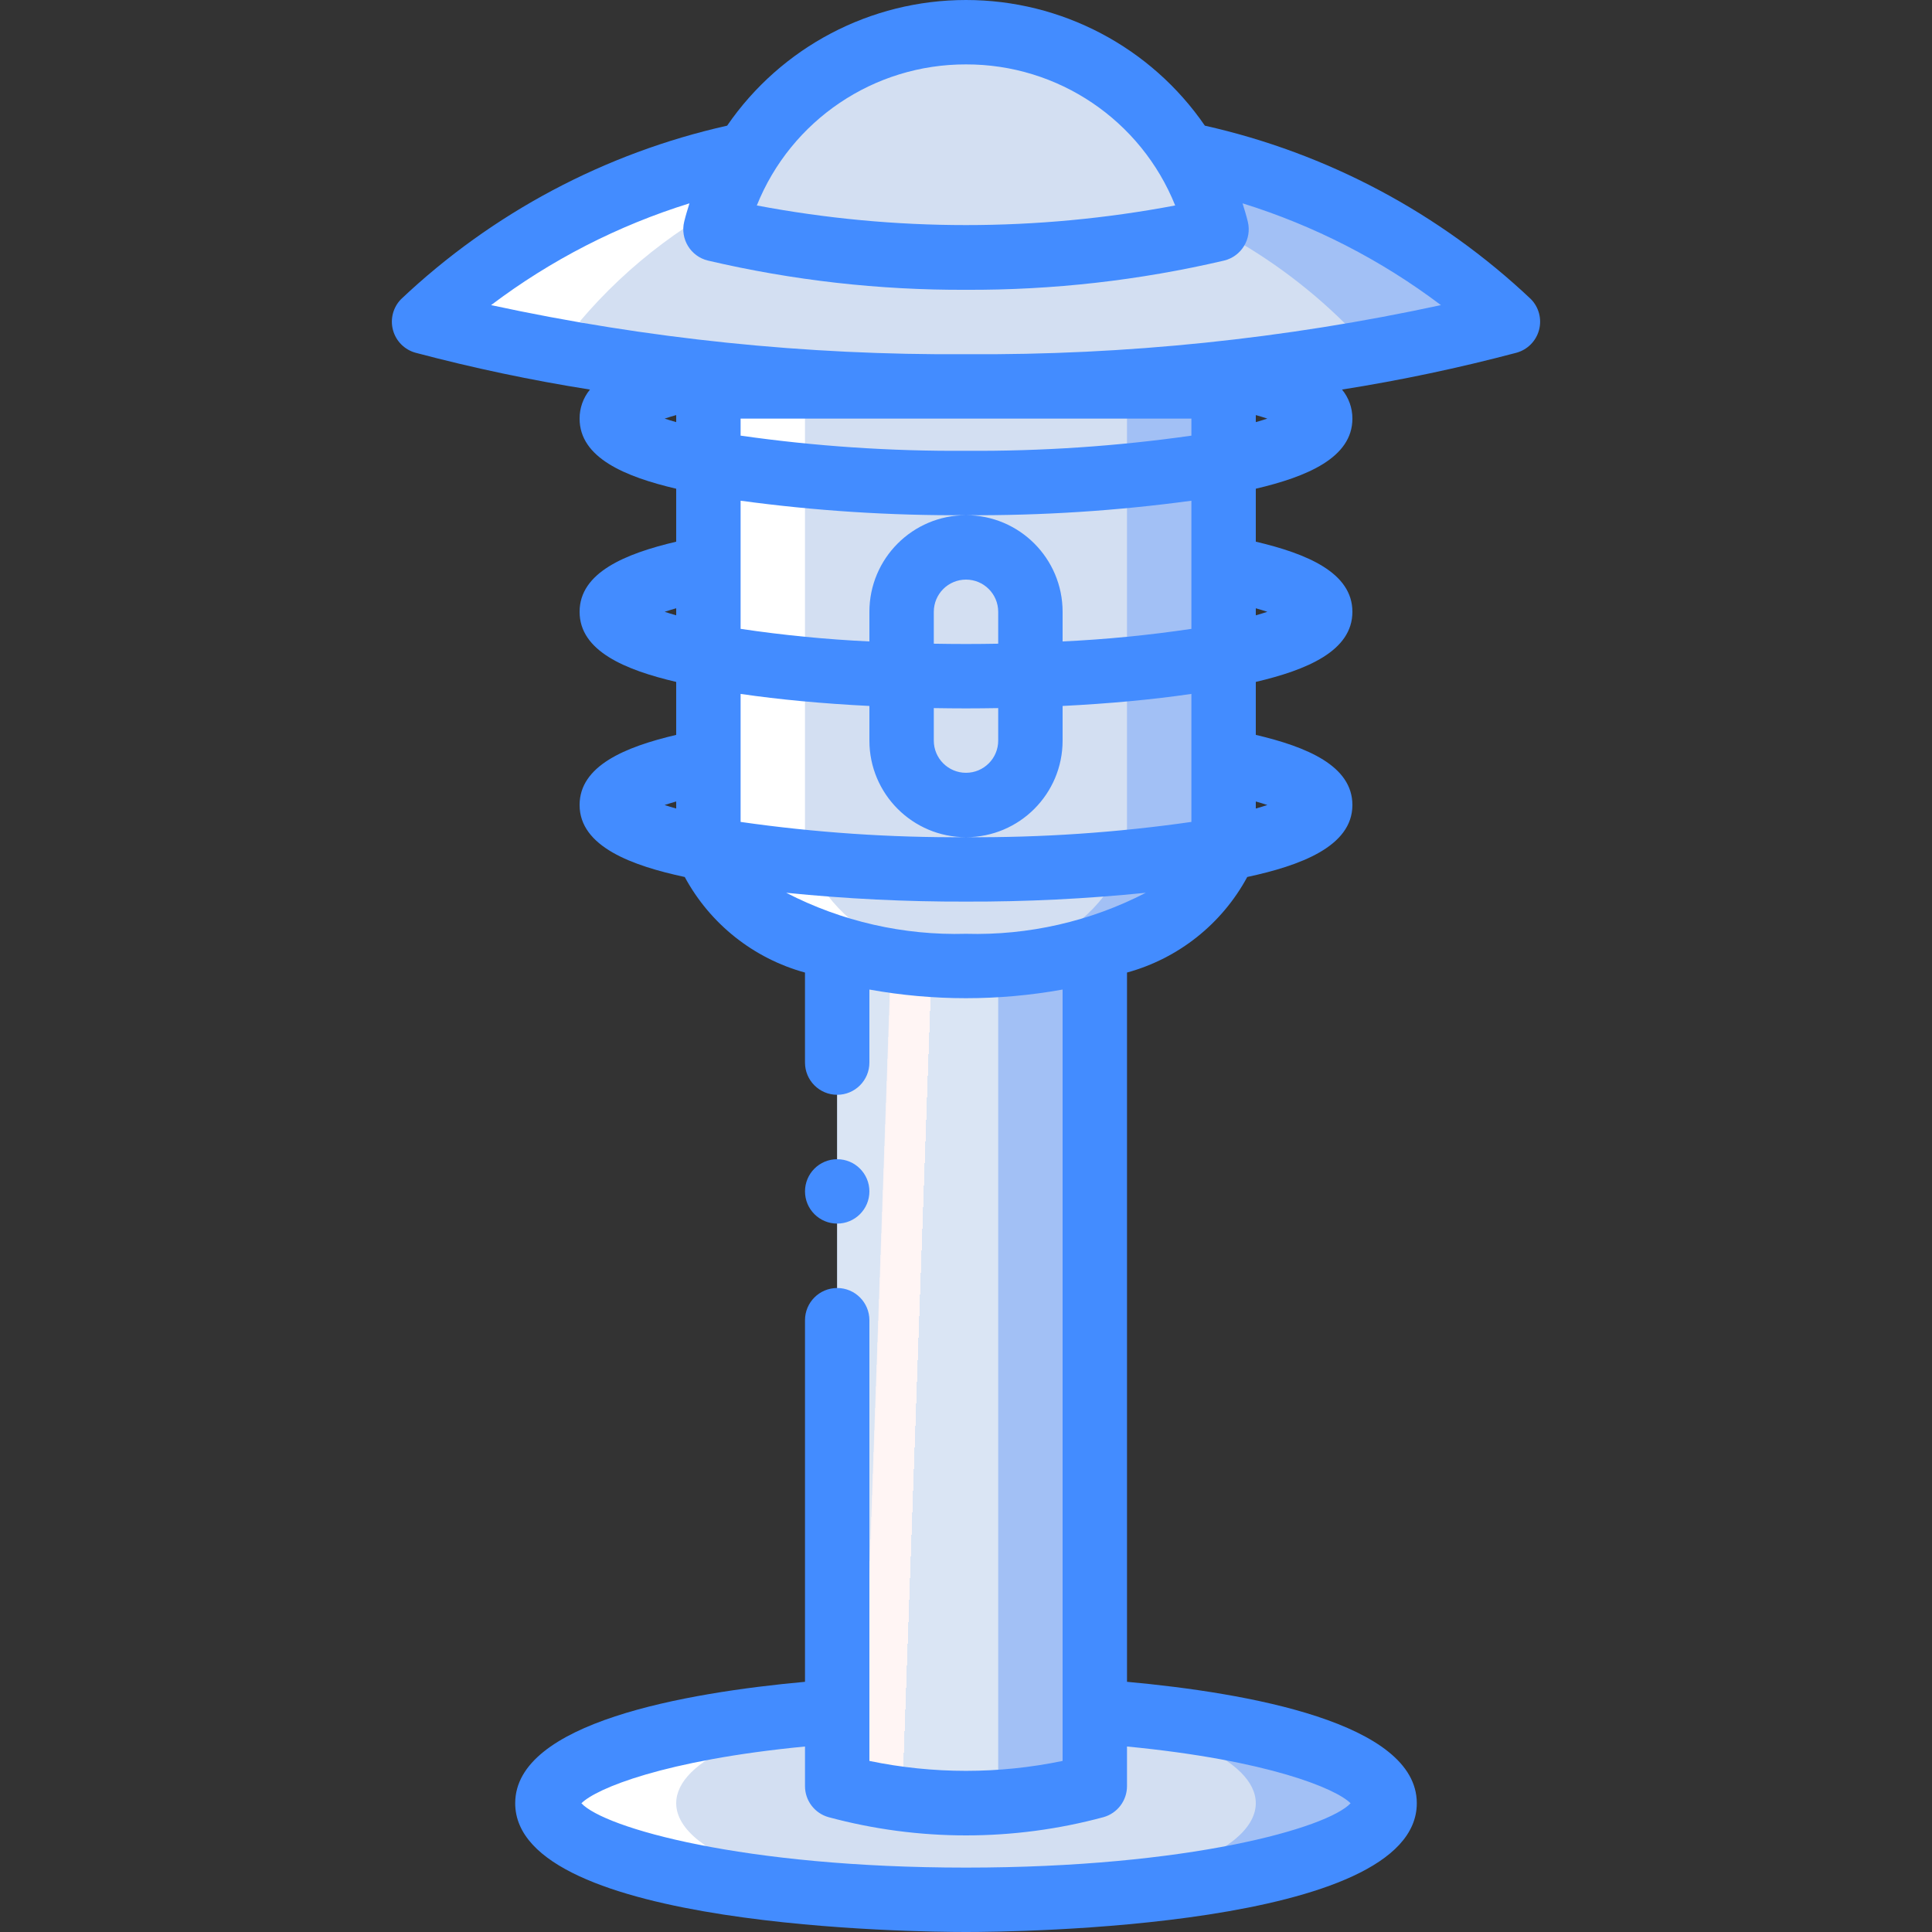 <?xml version="1.0" encoding="iso-8859-1"?>
<!-- Generator: Adobe Illustrator 19.0.0, SVG Export Plug-In . SVG Version: 6.00 Build 0)  -->
<svg version="1.1" id="Capa_1" xmlns="http://www.w3.org/2000/svg" xmlns:xlink="http://www.w3.org/1999/xlink" x="0px" y="0px"
	 viewBox="0 0 512 512" style="enable-background:new 0 0 512 512;" xml:space="preserve">
<rect x="0" y="0" width="512" height="512" fill="#333333" stroke="none"/>
<g>
	<g transform="translate(2 1)">
		<path style="fill:#FFFFFF;" d="M260.236,452.547c35.978,3.243,62.031,12.885,62.031,24.32c0,14.165-40.113,25.6-89.6,25.6
			s-89.6-11.435-89.6-25.6c0-11.435,26.053-21.077,62.031-24.32H260.236z"/>
		<path style="fill:#A2C0F5;" d="M302.903,452.547c35.978,3.243,62.031,12.885,62.031,24.32c0,14.165-40.113,25.6-89.6,25.6
			s-89.6-11.435-89.6-25.6c0-11.435,26.053-21.077,62.031-24.32H302.903z"/>
		<path style="fill:#D3DFF2;" d="M277.631,452.547c30.838,3.243,53.169,12.885,53.169,24.32c0,14.165-34.383,25.6-76.8,25.6
			s-76.8-11.435-76.8-25.6c0-11.435,22.331-21.077,53.169-24.32H277.631z"/>
		<path style="fill:#A2C0F5;" d="M288.133,250.392v221.952c-11.121,3.043-22.603,4.564-34.133,4.523
			c-4.277,0.037-8.552-0.191-12.8-0.683c-7.212-0.635-14.352-1.92-21.333-3.84V250.392H288.133z"/>
		
			<linearGradient id="SVGID_1_" gradientUnits="userSpaceOnUse" x1="-50.902" y1="651.186" x2="-47.801" y2="650.6" gradientTransform="matrix(42.667 0 0 -225.792 2346.861 147327.781)">
			<stop  offset="0" style="stop-color:#DAE5F4"/>
			<stop  offset="0.172" style="stop-color:#DAE5F4"/>
			<stop  offset="0.2" style="stop-color:#DAE5F4"/>
			<stop  offset="0.201" style="stop-color:#EBECF4"/>
			<stop  offset="0.201" style="stop-color:#F6F1F4"/>
			<stop  offset="0.202" style="stop-color:#FDF4F4"/>
			<stop  offset="0.205" style="stop-color:#FFF5F4"/>
			<stop  offset="0.252" style="stop-color:#FFF5F4"/>
			<stop  offset="0.26" style="stop-color:#FFF5F4"/>
			<stop  offset="0.26" style="stop-color:#DAE5F4"/>
			<stop  offset="0.397" style="stop-color:#DAE5F4"/>
			<stop  offset="0.42" style="stop-color:#DAE5F4"/>
			<stop  offset="0.421" style="stop-color:#EBECF4"/>
			<stop  offset="0.421" style="stop-color:#F6F1F4"/>
			<stop  offset="0.422" style="stop-color:#FDF4F4"/>
			<stop  offset="0.425" style="stop-color:#FFF5F4"/>
			<stop  offset="0.489" style="stop-color:#FFF5F4"/>
			<stop  offset="0.5" style="stop-color:#FFF5F4"/>
			<stop  offset="0.5" style="stop-color:#EEEEF4"/>
			<stop  offset="0.5" style="stop-color:#E3E9F4"/>
			<stop  offset="0.5" style="stop-color:#DCE6F4"/>
			<stop  offset="0.501" style="stop-color:#DAE5F4"/>
			<stop  offset="0.706" style="stop-color:#DAE5F4"/>
			<stop  offset="0.74" style="stop-color:#DAE5F4"/>
			<stop  offset="0.741" style="stop-color:#FFF5F4"/>
			<stop  offset="0.835" style="stop-color:#FFF5F4"/>
			<stop  offset="0.85" style="stop-color:#FFF5F4"/>
			<stop  offset="0.851" style="stop-color:#DAE5F4"/>
		</linearGradient>
		<path style="fill:url(#SVGID_1_);" d="M262.533,250.392v221.952c-6.981,1.92-14.121,3.205-21.333,3.84
			c-7.212-0.635-14.352-1.92-21.333-3.84V250.392H262.533z"/>
		<path style="fill:#F6AB27;" d="M322.267,168.472v8.704c-22.554,3.78-45.399,5.55-68.267,5.291
			c-22.867,0.26-45.712-1.511-68.267-5.291v-8.704c0.256,0.085,0.597,0.085,0.853,0.171c22.264,3.802,44.828,5.573,67.413,5.291
			c22.585,0.282,45.149-1.489,67.413-5.291C321.669,168.557,322.011,168.557,322.267,168.472z"/>
		<g>
			<path style="fill:#A2C0F5;" d="M322.267,84.333v136.533c0.005,2.647-0.45,5.274-1.344,7.765
				c-4.865,10.878-14.278,19.057-25.728,22.357c-7.755,2.704-15.915,4.06-24.128,4.011c-3.213,0.037-6.424-0.192-9.6-0.683
				c-4.955-0.542-9.831-1.659-14.528-3.328c-11.45-3.3-20.863-11.48-25.728-22.357c-0.894-2.491-1.349-5.119-1.344-7.765V84.333
				H322.267z"/>
			<path style="fill:#A2C0F5;" d="M313.733,84.333v136.533c0.005,2.647-0.45,5.274-1.344,7.765
				c-4.865,10.878-14.278,19.057-25.728,22.357c-7.755,2.704-15.915,4.06-24.128,4.011c-3.213,0.037-6.424-0.192-9.6-0.683
				c-4.955-0.542-9.831-1.659-14.528-3.328c-11.45-3.3-20.863-11.48-25.728-22.357c-0.894-2.491-1.349-5.119-1.344-7.765V84.333
				H313.733z"/>
		</g>
		<path style="fill:#FFFFFF;" d="M288.133,84.333v136.533c0.005,2.647-0.45,5.274-1.344,7.765
			c-4.865,10.878-14.278,19.057-25.728,22.357c-7.755,2.704-15.915,4.06-24.128,4.011c-3.213,0.037-6.424-0.192-9.6-0.683
			c-4.955-0.542-9.831-1.659-14.528-3.328c-11.45-3.3-20.863-11.48-25.728-22.357c-0.894-2.491-1.349-5.119-1.344-7.765V84.333
			H288.133z"/>
		<path style="fill:#D3DFF2;" d="M296.667,84.333v136.533c0.004,2.65-0.462,5.279-1.379,7.765
			c-5.086,10.965-14.736,19.141-26.387,22.357c-4.825,1.671-9.824,2.787-14.901,3.328c-5.077-0.541-10.076-1.657-14.901-3.328
			c-11.652-3.217-21.301-11.392-26.387-22.357c-0.916-2.486-1.383-5.116-1.379-7.765V84.333H296.667z"/>
		<path style="fill:#F6AB27;" d="M322.267,117.272v8.704c-22.554,3.78-45.399,5.55-68.267,5.291
			c-22.867,0.26-45.712-1.511-68.267-5.291v-8.704c0.256,0.085,0.597,0.085,0.853,0.171c22.264,3.802,44.828,5.573,67.413,5.291
			c22.585,0.282,45.149-1.489,67.413-5.291C321.669,117.357,322.011,117.357,322.267,117.272z"/>
		<path style="fill:#D3DFF2;" d="M254,144.067L254,144.067c9.426,0,17.067,7.641,17.067,17.067v34.133
			c0,9.426-7.641,17.067-17.067,17.067l0,0c-9.426,0-17.067-7.641-17.067-17.067v-34.133
			C236.933,151.708,244.574,144.067,254,144.067z"/>
		<path style="fill:#A2C0F5;" d="M397.616,84.248c-9.805,3.181-19.766,5.858-29.844,8.021c-29.226,6.18-59.025,9.24-88.897,9.131
			c-40.227,0.425-80.279-5.361-118.741-17.152c12.928-15.471,29.216-27.787,47.624-36.011c7.515-3.417,15.274-6.269,23.212-8.533
			h95.811C354.379,46.99,379.093,62.531,397.616,84.248z"/>
		<path style="fill:#FFFFFF;" d="M339.333,84.248c-9.081,3.175-18.327,5.853-27.699,8.021c-27.066,6.173-54.748,9.236-82.509,9.131
			c-37.431,0.409-74.671-5.387-110.208-17.152c11.747-15.264,26.878-27.591,44.201-36.011c6.946-3.406,14.15-6.259,21.544-8.533
			h88.926C299.633,47.288,322.633,62.871,339.333,84.248L339.333,84.248z"/>
		<g>
			<path style="fill:#D3DFF2;" d="M361.52,92.269c-29.556,6.181-59.679,9.241-89.874,9.131
				c-40.655,0.427-81.137-5.357-120.046-17.152c13.109-15.501,29.574-27.815,48.147-36.011h90.587
				C317.95,55.423,342.758,70.768,361.52,92.269L361.52,92.269z"/>
			<path style="fill:#D3DFF2;" d="M320.389,59.757c-21.757,5.106-44.041,7.627-66.389,7.509
				c-22.348,0.117-44.632-2.403-66.389-7.509C195.036,29.114,222.47,7.534,254,7.534S312.964,29.114,320.389,59.757L320.389,59.757z
				"/>
		</g>
	</g>
	<g>
		<path style="fill:#438CFF;" d="M319.303,33.304C304.973,12.456,281.298,0,256,0s-48.973,12.456-63.303,33.304
			c-32.41,7.27-62.257,23.149-86.398,45.963c-2.127,2.164-2.946,5.294-2.15,8.222c0.796,2.928,3.086,5.213,6.016,6.003
			c15.219,4.031,30.632,7.284,46.182,9.747c-1.785,2.166-2.757,4.888-2.748,7.695c0,10.385,12.055,15.397,25.6,18.582v14.034
			c-13.547,3.187-25.6,8.199-25.6,18.584c0,10.384,12.055,15.397,25.6,18.582v14.034c-13.547,3.187-25.6,8.199-25.6,18.584
			c0,11.069,14.02,16.107,27.866,19.078c6.722,12.437,18.234,21.586,31.868,25.325V281.6c0,4.713,3.821,8.533,8.533,8.533
			c4.713,0,8.533-3.82,8.533-8.533v-19.36c16.93,3.058,34.27,3.058,51.2,0v204.423c-16.886,3.508-34.314,3.508-51.2,0V349.867
			c0-4.713-3.821-8.533-8.533-8.533c-4.713,0-8.533,3.821-8.533,8.533v95.828c-31.829,2.916-76.8,10.805-76.8,32.172
			C136.533,511.042,243.771,512,256,512c12.229,0,119.467-0.958,119.467-34.133c0-21.367-44.971-29.256-76.8-32.172V257.736
			c13.634-3.739,25.147-12.889,31.868-25.326c13.879-2.982,27.865-8.021,27.865-19.077c0-10.384-12.053-15.397-25.6-18.584v-14.032
			c13.547-3.187,25.6-8.199,25.6-18.584c0-10.384-12.053-15.397-25.6-18.584v-14.032c13.547-3.187,25.6-8.2,25.6-18.584
			c0.009-2.807-0.964-5.529-2.748-7.695c15.549-2.463,30.963-5.716,46.182-9.747c2.93-0.789,5.22-3.075,6.016-6.003
			c0.796-2.928-0.022-6.059-2.15-8.222C381.56,56.453,351.712,40.574,319.303,33.304L319.303,33.304z M357.921,477.888
			c-6.133,6.537-42.796,17.046-101.921,17.046s-95.788-10.508-101.921-17.046c3.883-3.886,21.85-11.432,59.254-15.046v10.505
			c0.001,3.829,2.55,7.189,6.238,8.221c23.859,6.444,49,6.444,72.858,0c3.687-1.032,6.237-4.392,6.237-8.221v-10.504
			C336.071,466.456,354.039,474.002,357.921,477.888z M256,17.067c24.387-0.055,46.347,14.754,55.438,37.383
			c-36.633,6.933-74.242,6.933-110.875,0C209.653,31.82,231.613,17.012,256,17.067z M315.733,217.816
			c-19.782,2.836-39.749,4.19-59.733,4.051c-19.984,0.139-39.951-1.215-59.733-4.051v-33.923c10.16,1.492,21.708,2.57,34.133,3.194
			v9.18c0,14.138,11.462,25.6,25.6,25.6c14.139,0,25.6-11.462,25.6-25.6v-9.18c12.427-0.624,23.974-1.703,34.133-3.193V217.816z
			 M264.533,170.587c-2.827,0.048-5.67,0.08-8.533,0.08c-2.863,0-5.706-0.032-8.533-0.08v-8.454c0-4.713,3.821-8.533,8.533-8.533
			c4.713,0,8.533,3.821,8.533,8.533V170.587z M256,187.733c2.873,0,5.71-0.034,8.533-0.079v8.612c0,4.713-3.821,8.533-8.533,8.533
			c-4.713,0-8.533-3.821-8.533-8.533v-8.612C250.29,187.699,253.127,187.733,256,187.733z M315.733,166.654
			c-11.315,1.684-22.707,2.798-34.133,3.338v-7.858c0-14.138-11.461-25.6-25.6-25.6c-14.138,0-25.6,11.462-25.6,25.6v7.858
			c-11.427-0.541-22.819-1.655-34.133-3.34v-33.958c19.796,2.686,39.757,3.97,59.733,3.841c19.977,0.128,39.937-1.154,59.733-3.839
			V166.654z M315.733,110.933v4.52c-19.785,2.812-39.75,4.153-59.733,4.013c-19.983,0.14-39.949-1.202-59.733-4.016v-4.518H315.733z
			 M176.142,110.933c0.887-0.297,1.931-0.612,3.058-0.934v1.868C178.073,111.545,177.029,111.231,176.142,110.933z M176.142,162.133
			c0.887-0.297,1.931-0.612,3.058-0.934v1.868C178.073,162.745,177.029,162.431,176.142,162.133z M179.2,212.399v1.87
			c-1.133-0.32-2.18-0.634-3.071-0.932C177.019,213.039,178.068,212.723,179.2,212.399z M208.347,236.594
			c15.833,1.607,31.739,2.388,47.653,2.34c15.913,0.048,31.818-0.732,47.65-2.338c-14.709,7.594-31.103,11.334-47.65,10.871
			C239.452,247.929,223.057,244.188,208.347,236.594L208.347,236.594z M335.867,213.338c-0.89,0.298-1.935,0.611-3.067,0.931v-1.869
			C333.931,212.722,334.978,213.038,335.867,213.338L335.867,213.338z M335.858,162.133c-0.888,0.297-1.931,0.612-3.058,0.934
			v-1.868C333.928,161.521,334.971,161.836,335.858,162.133z M332.8,111.867v-1.868c1.128,0.322,2.171,0.636,3.058,0.934
			C334.97,111.231,333.927,111.545,332.8,111.867z M256,93.867c-42.303,0.293-84.509-4.069-125.858-13.008
			c15.835-11.961,33.623-21.088,52.574-26.976c-0.501,1.605-0.998,3.213-1.398,4.867c-1.11,4.577,1.699,9.187,6.275,10.3
			c22.42,5.253,45.38,7.855,68.408,7.75c23.028,0.104,45.988-2.497,68.408-7.75c4.576-1.113,7.385-5.723,6.275-10.3
			c-0.4-1.655-0.897-3.262-1.398-4.867c18.951,5.888,36.739,15.015,52.574,26.976C340.51,89.798,298.303,94.16,256,93.867
			L256,93.867z"/>
		<circle style="fill:#438CFF;" cx="221.867" cy="315.733" r="8.533"/>
	</g>
</g>
<g>
</g>
<g>
</g>
<g>
</g>
<g>
</g>
<g>
</g>
<g>
</g>
<g>
</g>
<g>
</g>
<g>
</g>
<g>
</g>
<g>
</g>
<g>
</g>
<g>
</g>
<g>
</g>
<g>
</g>
</svg>
